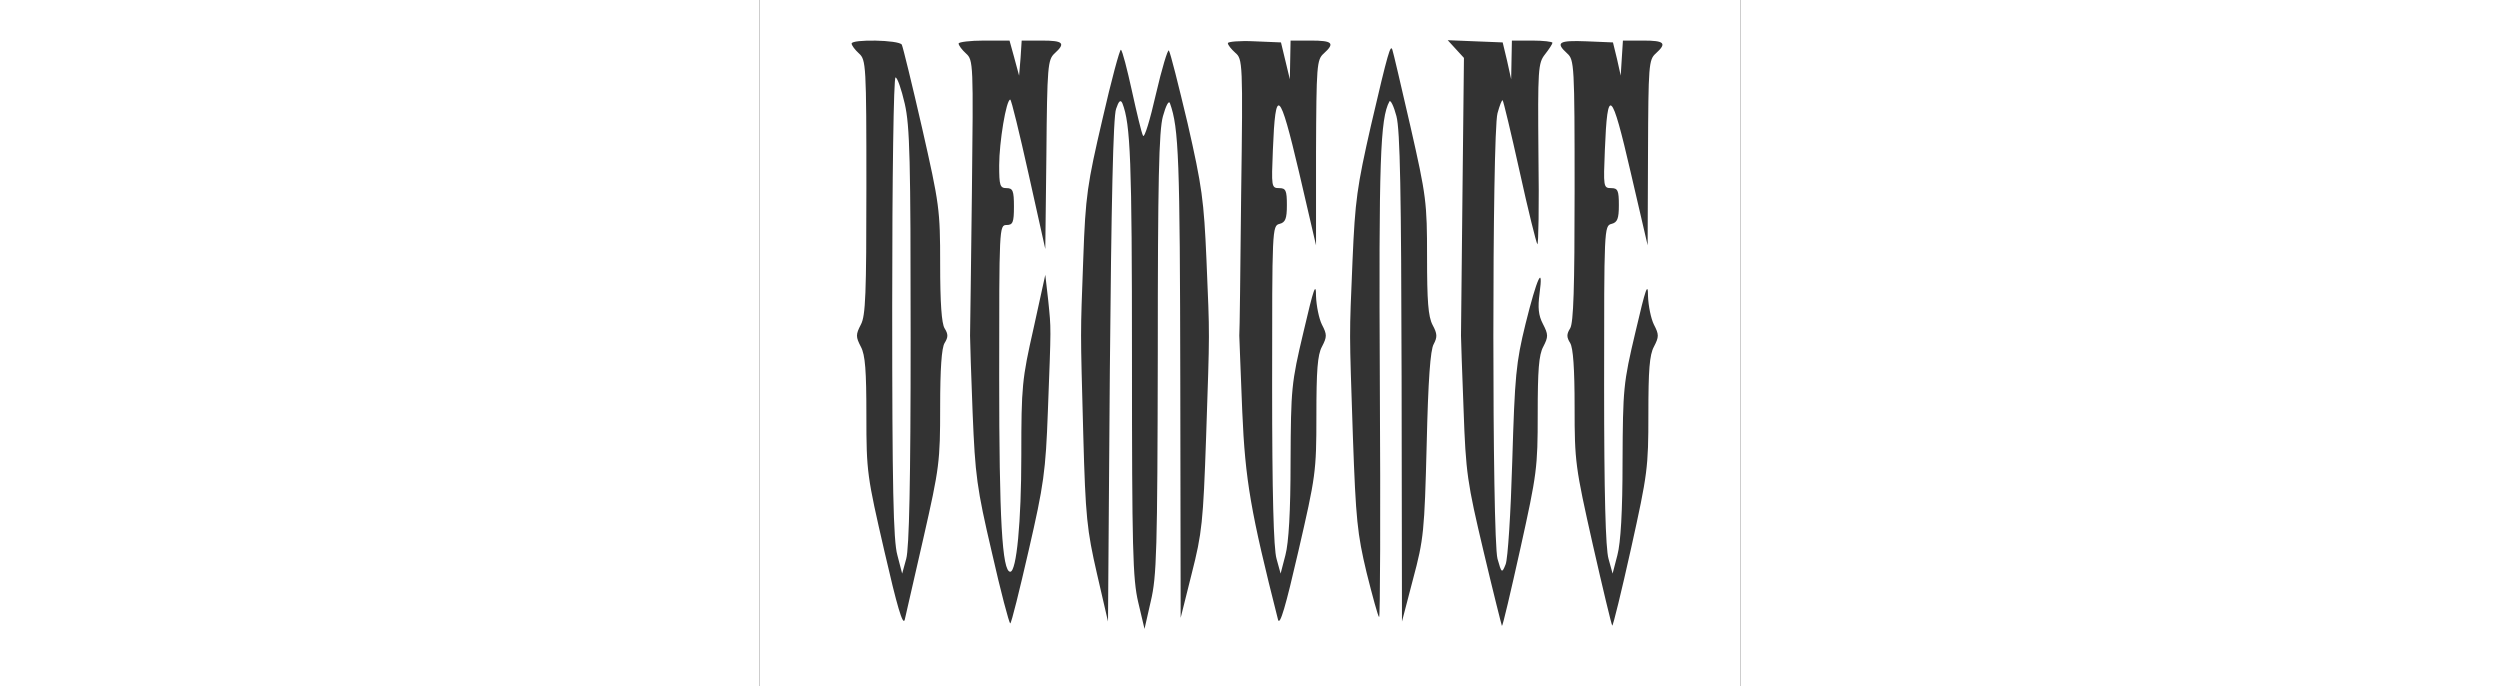 <?xml version="1.0" standalone="no"?>
<!DOCTYPE svg PUBLIC "-//W3C//DTD SVG 20010904//EN"
 "http://www.w3.org/TR/2001/REC-SVG-20010904/DTD/svg10.dtd">
<svg version="1.0" xmlns="http://www.w3.org/2000/svg"
 width="266" height="73" viewBox="0 0 266 186"
 preserveAspectRatio="xMidYMid meet">

<rect x="0" y="0" width="266" height="186" fill="#333333" stroke="none"/>

<g transform="translate(0,186) scale(0.1,-0.1)"
fill="#FFFFFF" stroke="none">
<path d="M0 930 l0 -930 1330 0 1330 0 0 930 0 930 -1330 0 -1330 0 0 -930z
m386 809 c3 -6 28 -108 55 -226 47 -207 49 -221 49 -369 0 -106 4 -161 12
-174 10 -16 10 -24 0 -40 -8 -13 -12 -69 -12 -174 0 -147 -2 -164 -45 -353
-25 -109 -48 -209 -51 -223 -5 -18 -21 37 -55 185 -47 204 -49 215 -49 368 0
122 -3 165 -15 187 -14 27 -14 33 0 60 13 24 15 84 15 373 0 331 -1 345 -20
362 -11 10 -20 22 -20 27 0 12 128 10 136 -3z m305 -36 l13 -48 4 48 3 47 55
0 c58 0 65 -7 34 -35 -18 -17 -20 -33 -22 -274 l-3 -256 -45 202 c-25 112 -47
203 -50 203 -11 0 -30 -116 -30 -178 0 -55 2 -62 20 -62 17 0 20 -7 20 -50 0
-43 -3 -50 -20 -50 -20 0 -20 -7 -20 -412 0 -384 8 -528 30 -528 17 0 30 135
30 315 0 188 2 207 33 344 l32 146 8 -70 c8 -80 8 -62 -1 -300 -6 -163 -11
-199 -52 -377 -25 -109 -47 -198 -50 -198 -3 0 -26 87 -50 193 -41 175 -45
208 -52 377 -4 102 -7 196 -7 210 0 14 3 187 5 386 4 352 4 361 -16 379 -11
10 -20 22 -20 27 0 4 31 8 69 8 l69 0 13 -47z m735 -8 l12 -50 1 53 1 52 55 0
c59 0 66 -7 35 -35 -19 -17 -20 -31 -21 -269 l0 -251 -46 198 c-53 225 -64
235 -71 60 -4 -99 -4 -103 17 -103 18 0 21 -6 21 -46 0 -37 -4 -47 -20 -51
-20 -5 -20 -14 -20 -437 0 -294 4 -444 12 -471 l11 -40 13 50 c9 34 14 118 14
255 1 197 2 211 35 350 28 120 34 137 34 97 1 -26 8 -61 16 -77 14 -27 14 -33
0 -60 -12 -22 -15 -65 -15 -187 0 -153 -2 -164 -49 -368 -34 -148 -50 -203
-55 -185 -74 292 -89 377 -97 565 -4 105 -8 197 -8 205 1 8 3 180 5 382 5 360
4 368 -16 385 -11 10 -20 21 -20 26 0 4 32 7 72 5 l72 -3 12 -50z m601 0 l11
-50 1 53 1 52 55 0 c30 0 55 -3 55 -6 0 -3 -9 -17 -20 -31 -19 -24 -20 -39
-18 -274 2 -136 0 -245 -3 -241 -3 4 -25 92 -48 197 -23 104 -44 191 -46 193
-2 2 -8 -13 -14 -35 -15 -54 -15 -1154 0 -1208 11 -39 12 -40 22 -15 6 14 14
140 18 280 7 232 10 266 36 372 31 125 49 164 38 82 -5 -38 -3 -59 9 -82 15
-29 15 -35 1 -62 -12 -22 -15 -64 -15 -182 0 -146 -2 -162 -47 -365 -26 -117
-48 -211 -50 -210 -1 2 -24 93 -50 203 -44 186 -48 211 -54 384 -4 102 -7 192
-7 200 0 8 2 181 4 384 l4 369 -22 24 -22 24 74 -3 75 -3 12 -50z m298 5 l10
-45 3 48 3 47 55 0 c58 0 65 -7 34 -35 -19 -17 -20 -31 -21 -269 l-1 -251 -46
198 c-52 225 -63 235 -70 60 -4 -99 -4 -103 17 -103 18 0 21 -6 21 -46 0 -37
-4 -47 -20 -51 -20 -5 -20 -14 -20 -437 0 -294 4 -444 12 -471 l11 -40 13 50
c9 34 14 118 14 255 1 197 2 211 35 350 28 120 34 137 34 97 1 -26 8 -61 16
-77 14 -27 14 -33 0 -60 -12 -22 -15 -64 -15 -182 0 -146 -2 -162 -47 -365
-26 -117 -49 -211 -51 -209 -2 2 -26 102 -53 221 -47 209 -49 223 -49 371 0
106 -4 161 -12 174 -10 16 -10 24 0 40 9 15 12 109 12 373 0 341 -1 355 -20
372 -33 30 -23 36 52 33 l72 -3 11 -45z m-1315 -87 c13 -59 26 -114 30 -121 4
-7 19 43 35 113 16 69 32 122 35 118 4 -5 26 -93 51 -198 39 -171 44 -208 51
-370 9 -218 9 -178 -1 -480 -8 -230 -11 -260 -39 -370 l-30 -120 -1 643 c-1
602 -4 685 -28 752 -3 9 -11 -6 -19 -35 -11 -39 -14 -177 -14 -645 -1 -535 -3
-603 -19 -670 l-17 -75 -17 72 c-15 63 -17 146 -17 660 0 539 -4 637 -26 693
-5 11 -10 6 -17 -15 -8 -20 -13 -259 -17 -710 l-5 -680 -30 130 c-27 118 -31
153 -37 375 -8 302 -8 260 0 480 6 170 11 201 52 377 24 105 47 190 50 188 4
-2 17 -53 30 -112z m755 -96 c43 -189 45 -206 45 -353 0 -120 3 -162 15 -185
13 -24 13 -33 3 -52 -9 -15 -15 -97 -19 -272 -6 -235 -8 -257 -37 -365 l-30
-115 -1 660 c-1 502 -4 672 -14 710 -7 27 -16 45 -19 40 -25 -46 -29 -158 -26
-767 2 -350 1 -634 -2 -631 -3 2 -18 57 -34 121 -25 105 -29 142 -37 367 -10
302 -10 262 -1 480 7 162 12 198 50 365 47 202 53 220 58 205 2 -5 24 -99 49
-208z"/>
<path d="M360 1028 c0 -486 3 -634 14 -673 l13 -50 11 40 c8 28 12 210 12 601
0 480 -2 572 -16 633 -9 39 -20 71 -25 71 -5 0 -9 -265 -9 -622z"/>
</g>
</svg>
